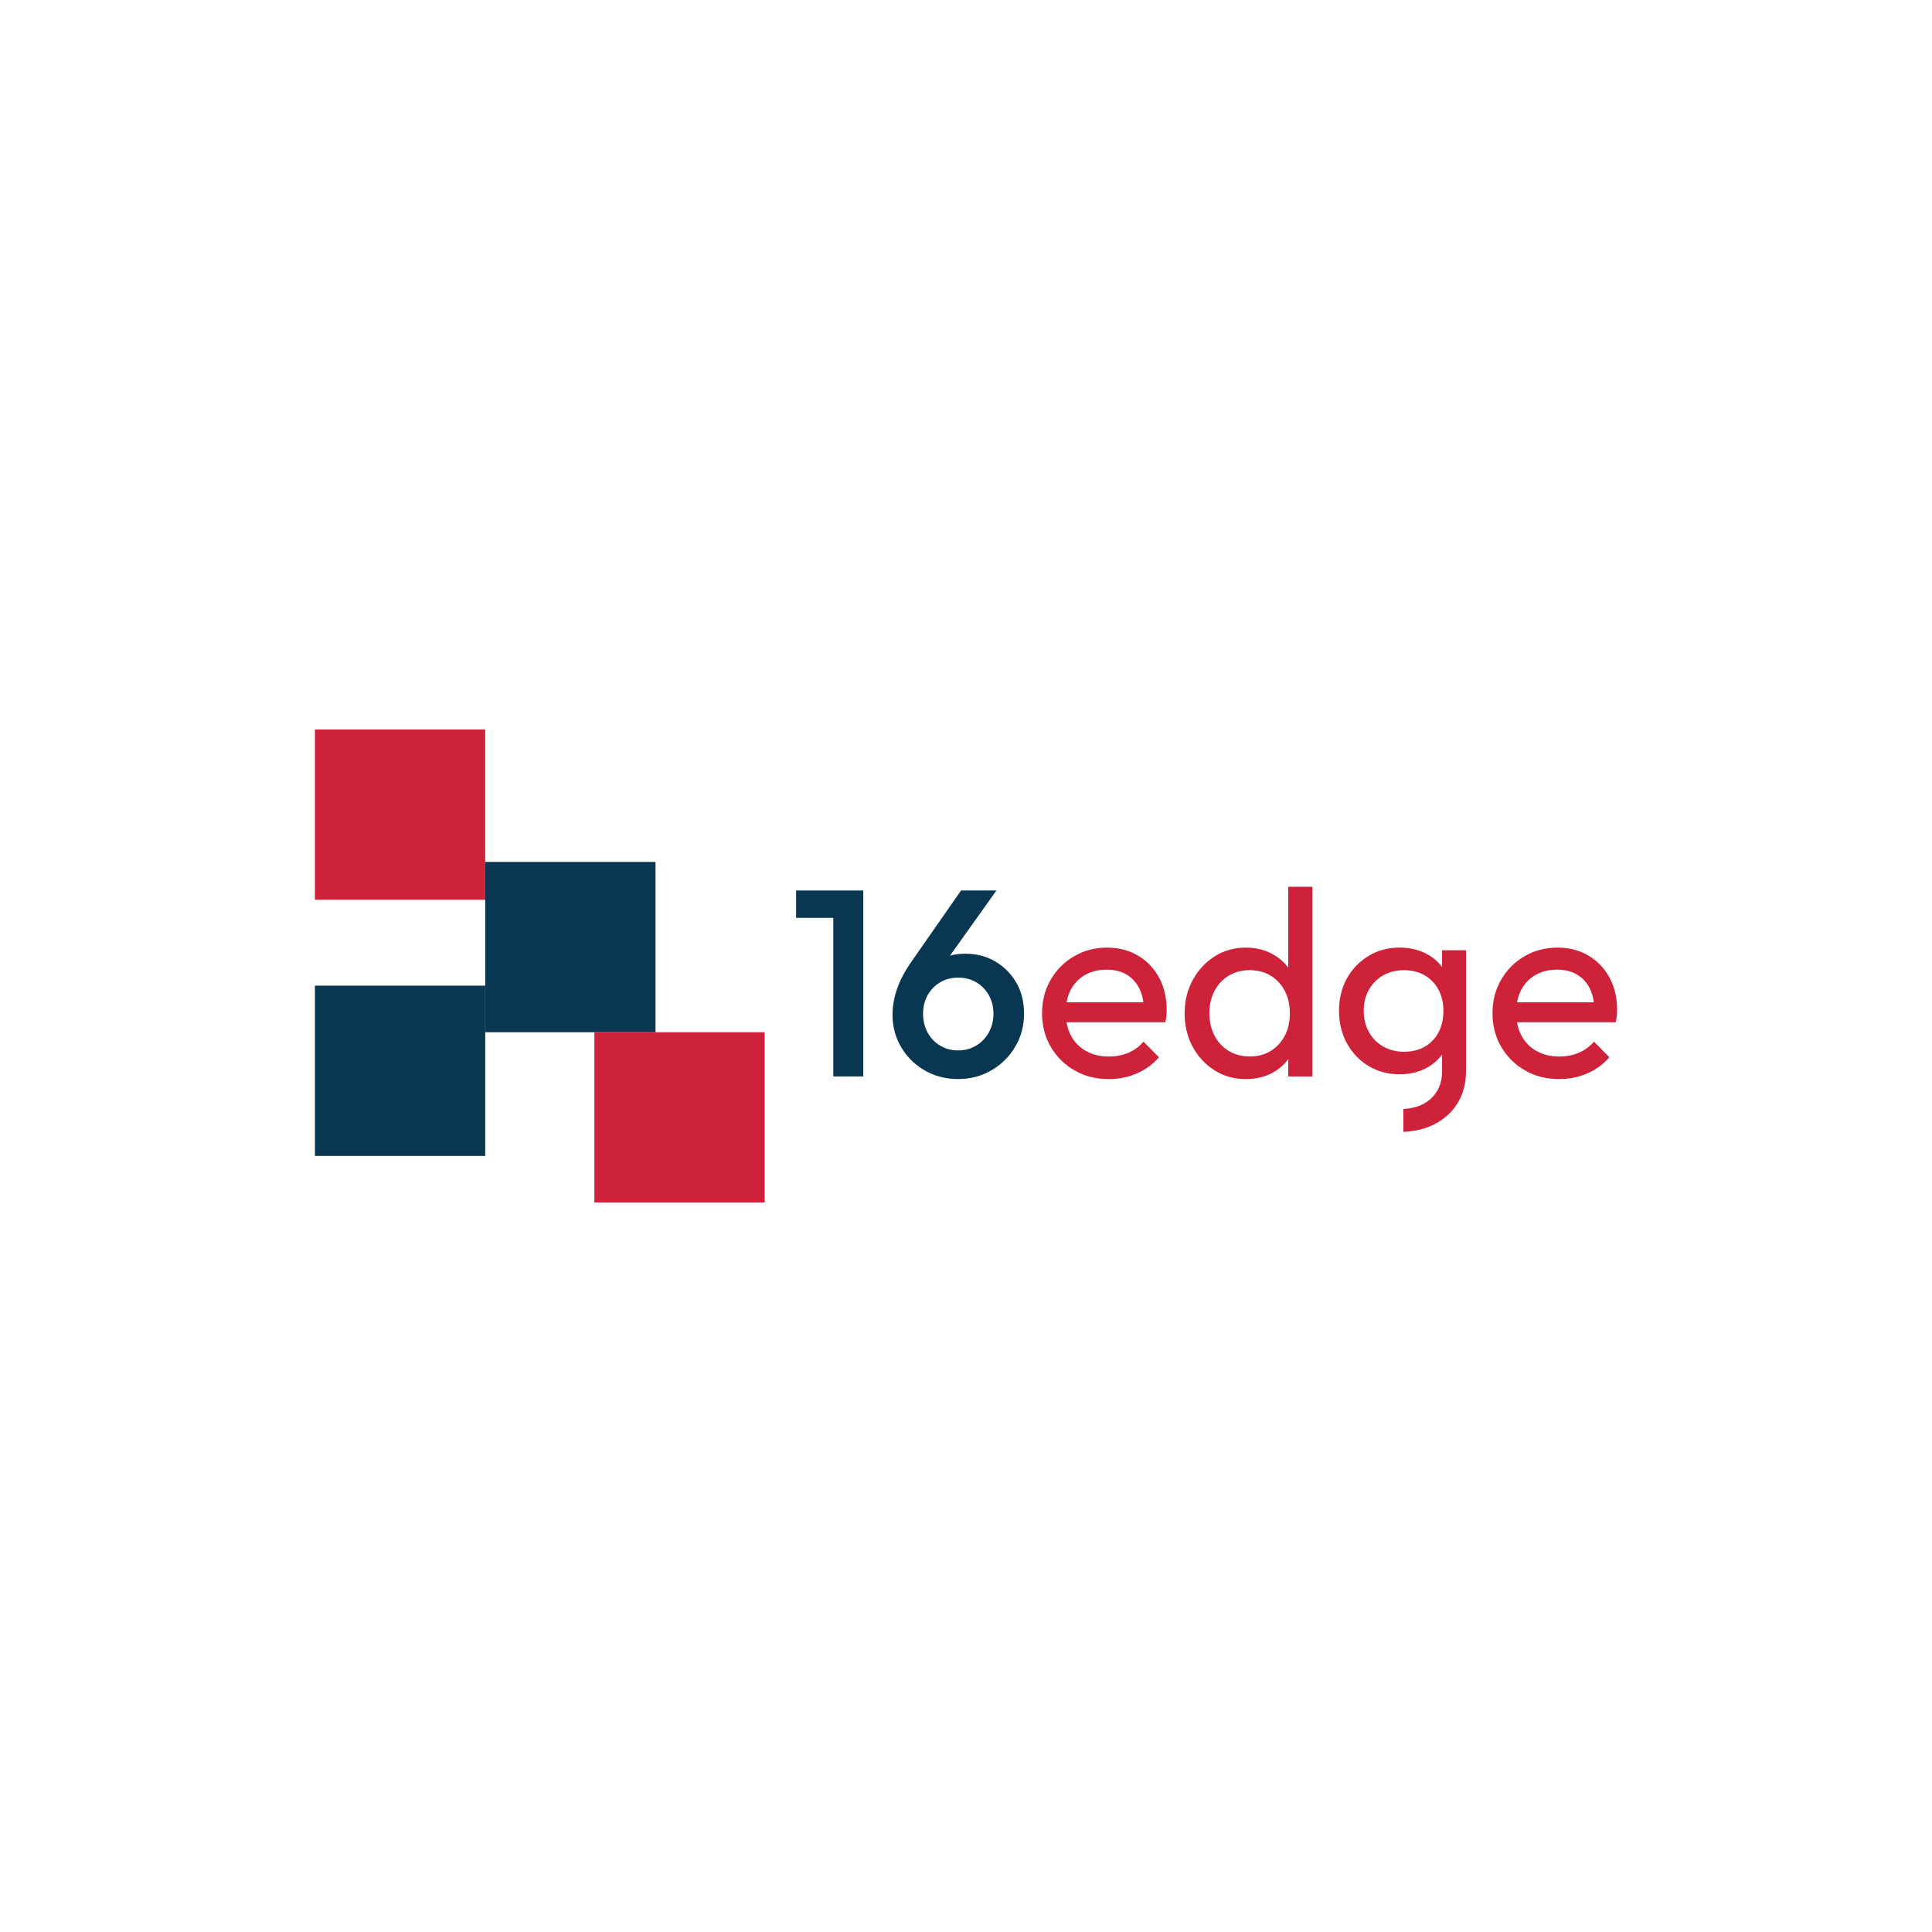 <?xml version="1.0" encoding="utf-8"?>
<!-- Generator: Adobe Illustrator 25.0.0, SVG Export Plug-In . SVG Version: 6.00 Build 0)  -->
<svg version="1.1" id="Layer_1" xmlns="http://www.w3.org/2000/svg" xmlns:xlink="http://www.w3.org/1999/xlink" x="0px" y="0px"
	 viewBox="0 0 1080 1080" style="enable-background:new 0 0 1080 1080;" xml:space="preserve">
<style type="text/css">
	.st0{fill:#093651;}
	.st1{fill:#CE213A;}
</style>
<g>
	<g>
		<rect x="176.04" y="407.77" class="st1" width="95.2" height="95.2"/>
		<rect x="271.24" y="481.82" class="st0" width="95.2" height="95.2"/>
		<rect x="332.27" y="577.02" class="st1" width="95.2" height="95.2"/>
		<rect x="176.04" y="550.98" class="st0" width="95.2" height="95.2"/>
	</g>
	<g>
		<polygon class="st0" points="465.82,497.8 445.02,497.8 445.02,513.08 465.82,513.08 465.82,601.73 482.59,601.73 482.59,497.8 
			481.1,497.8 		"/>
		<path class="st0" d="M556.17,537.36c-4.9-2.81-10.38-4.23-16.42-4.23c-3.41,0-6.29,0.37-8.68,1.09l25.93-36.43h-19.76
			l-28.36,40.68c-6.62,9.7-9.95,19.28-9.95,28.79c0,6.64,1.62,12.69,4.83,18.11c3.23,5.45,7.61,9.78,13.16,12.99
			c5.52,3.23,11.77,4.83,18.69,4.83c6.84,0,13.04-1.62,18.64-4.9c5.6-3.26,10.03-7.66,13.29-13.21c3.28-5.52,4.9-11.67,4.9-18.41
			c0-6.72-1.47-12.59-4.45-17.59C565,544.08,561.07,540.17,556.17,537.36z M552.76,577.15c-1.74,3.11-4.08,5.57-7.07,7.34
			c-2.96,1.79-6.32,2.69-10.1,2.69c-3.76,0-7.12-0.9-10.08-2.69c-2.99-1.77-5.3-4.23-6.99-7.34c-1.69-3.11-2.51-6.59-2.51-10.48
			c0-3.86,0.82-7.29,2.51-10.3c1.69-3.04,4.01-5.42,6.99-7.22c2.96-1.77,6.32-2.66,10.08-2.66c3.78,0,7.14,0.87,10.1,2.59
			c2.99,1.74,5.32,4.13,7.07,7.22c1.72,3.06,2.59,6.52,2.59,10.38C555.35,570.55,554.48,574.04,552.76,577.15z"/>
		<path class="st1" d="M636.11,534.18c-5.05-2.99-10.77-4.45-17.22-4.45c-6.82,0-12.99,1.59-18.49,4.83
			c-5.5,3.21-9.85,7.59-13.06,13.14c-3.21,5.52-4.83,11.77-4.83,18.69c0,7.04,1.64,13.34,4.9,18.86c3.26,5.55,7.69,9.93,13.29,13.14
			c5.6,3.23,11.94,4.83,19.08,4.83c5.55,0,10.72-1.02,15.58-3.11c4.85-2.09,9.01-5.1,12.49-9.06l-8.63-8.76
			c-2.36,2.76-5.2,4.85-8.53,6.25c-3.31,1.37-6.94,2.07-10.9,2.07c-4.75,0-8.96-1.02-12.61-3.04c-3.68-2.04-6.49-4.9-8.48-8.61
			c-1.19-2.26-2.04-4.78-2.51-7.51h55.24c0.3-1.37,0.5-2.64,0.6-3.78c0.1-1.12,0.15-2.19,0.15-3.18c0-6.74-1.42-12.71-4.23-17.96
			C645.09,541.24,641.16,537.14,636.11,534.18z M596.23,560.3c0.42-2.54,1.22-4.88,2.31-6.99c1.89-3.56,4.55-6.32,8.04-8.31
			c3.46-1.97,7.46-2.96,12.02-2.96c4.35,0,8.06,0.92,11.15,2.74c3.06,1.84,5.42,4.4,7.12,7.74c1.14,2.26,1.92,4.85,2.29,7.79H596.23
			z"/>
		<path class="st1" d="M720.16,540.94c-2.49-3.28-5.6-5.92-9.36-7.89c-4.25-2.24-9.06-3.33-14.41-3.33
			c-6.44,0-12.24,1.62-17.37,4.88c-5.15,3.28-9.23,7.69-12.27,13.24c-3.01,5.52-4.53,11.77-4.53,18.69c0,6.94,1.52,13.19,4.53,18.71
			c3.04,5.55,7.12,9.93,12.27,13.14c5.13,3.23,10.92,4.83,17.37,4.83c5.45,0,10.3-1.09,14.56-3.33c3.71-1.94,6.79-4.55,9.21-7.81
			v9.68h13.51V495.71h-13.51V540.94z M718.22,578.94c-1.89,3.61-4.5,6.44-7.86,8.53c-3.38,2.07-7.29,3.11-11.74,3.11
			c-4.35,0-8.24-1.02-11.64-3.04c-3.41-2.04-6.1-4.88-8.01-8.53c-1.94-3.66-2.91-7.89-2.91-12.64c0-4.73,0.97-8.91,2.91-12.54
			c1.92-3.61,4.58-6.42,7.94-8.46c3.36-2.02,7.27-3.04,11.72-3.04c4.45,0,8.36,1.04,11.74,3.11c3.36,2.09,5.97,4.93,7.86,8.53
			c1.87,3.61,2.81,7.79,2.81,12.54C721.03,571.17,720.09,575.33,718.22,578.94z"/>
		<path class="st1" d="M806.13,540.62c-2.36-3.21-5.4-5.75-9.13-7.64c-4.33-2.19-9.23-3.26-14.78-3.26
			c-6.34,0-12.09,1.54-17.22,4.68c-5.15,3.11-9.18,7.32-12.12,12.61c-2.91,5.3-4.38,11.3-4.38,18.04c0,6.72,1.49,12.79,4.45,18.19
			c2.99,5.4,7.02,9.63,12.12,12.69c5.08,3.06,10.85,4.6,17.29,4.6c5.42,0,10.3-1.09,14.56-3.26c3.76-1.94,6.82-4.53,9.21-7.79v9.41
			c0,6.44-2.14,11.57-6.39,15.38c-3.88,3.48-8.96,5.37-15.23,5.65v12.79c6.44-0.25,12.19-1.64,17.22-4.18
			c5.6-2.84,9.95-6.79,13.09-11.89c3.11-5.1,4.68-11,4.68-17.74v-67.7h-13.36V540.62z M804.11,577.15
			c-1.84,3.41-4.38,6.07-7.64,7.94c-3.28,1.89-7.14,2.84-11.59,2.84c-4.35,0-8.24-0.97-11.64-2.91c-3.41-1.92-6.1-4.63-8.01-8.09
			c-1.94-3.46-2.91-7.41-2.91-11.87c0-4.45,0.97-8.39,2.91-11.82c1.92-3.41,4.58-6.07,7.94-8.01c3.36-1.92,7.27-2.89,11.72-2.89
			c4.35,0,8.19,0.97,11.52,2.89c3.31,1.94,5.87,4.6,7.71,8.01c1.82,3.43,2.74,7.41,2.74,11.97
			C806.85,569.76,805.93,573.74,804.11,577.15z"/>
		<path class="st1" d="M899.73,546.49c-2.84-5.25-6.77-9.36-11.82-12.32c-5.05-2.99-10.77-4.45-17.22-4.45
			c-6.82,0-12.99,1.59-18.49,4.83c-5.5,3.21-9.85,7.59-13.06,13.14c-3.21,5.52-4.83,11.77-4.83,18.69c0,7.04,1.64,13.34,4.9,18.86
			c3.26,5.55,7.69,9.93,13.29,13.14c5.6,3.23,11.97,4.83,19.08,4.83c5.55,0,10.75-1.02,15.6-3.11c4.83-2.09,8.98-5.1,12.47-9.06
			l-8.61-8.76c-2.39,2.76-5.23,4.85-8.53,6.25c-3.33,1.37-6.97,2.07-10.92,2.07c-4.75,0-8.96-1.02-12.61-3.04
			c-3.68-2.04-6.49-4.9-8.46-8.61c-1.22-2.26-2.07-4.78-2.54-7.51h55.24c0.3-1.37,0.5-2.64,0.6-3.78c0.1-1.12,0.15-2.19,0.15-3.18
			C903.96,557.71,902.54,551.74,899.73,546.49z M848.03,560.3c0.45-2.54,1.22-4.88,2.34-6.99c1.87-3.56,4.55-6.32,8.01-8.31
			c3.46-1.97,7.46-2.96,12.02-2.96c4.35,0,8.06,0.92,11.15,2.74c3.06,1.84,5.45,4.4,7.12,7.74c1.14,2.26,1.92,4.85,2.29,7.79H848.03
			z"/>
	</g>
</g>
</svg>
